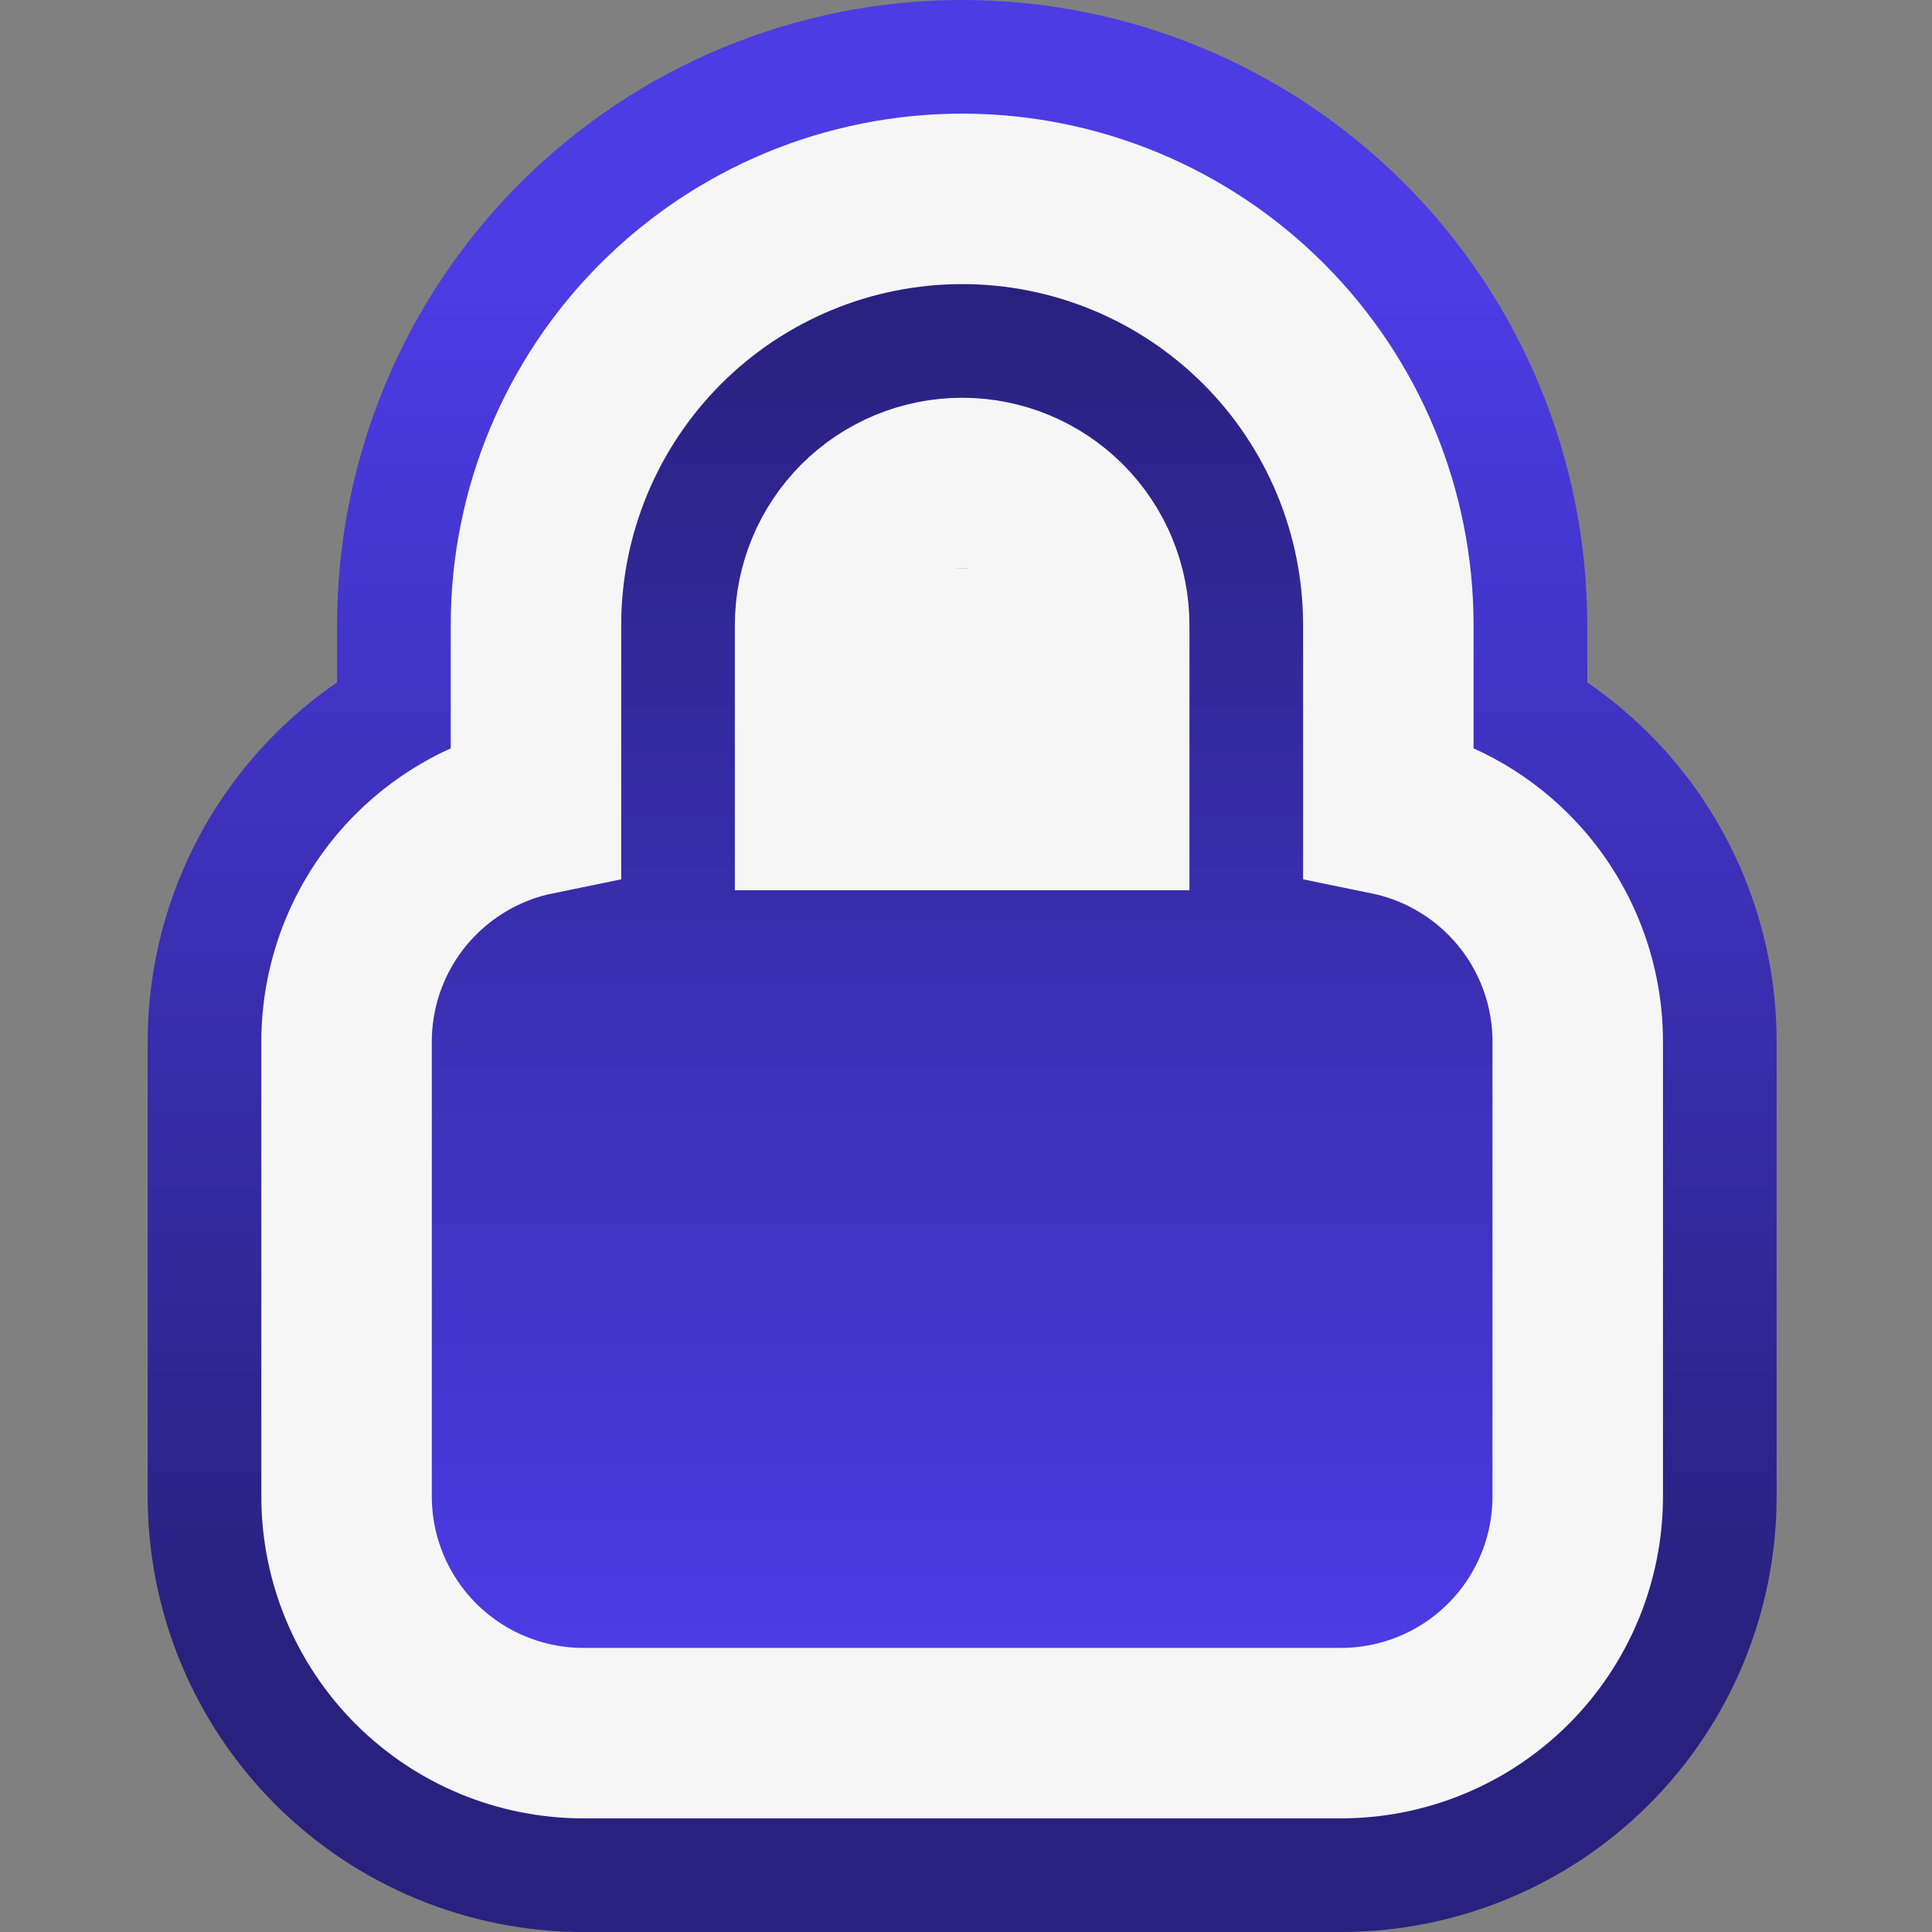 <svg width="60" height="60" viewBox="0 0 60 60" fill="none" xmlns="http://www.w3.org/2000/svg">
<rect x="0" y="0" width="60" height="60" fill="#808080" stroke="none"/>
<path d="M40.487 8.805L40.487 8.805C37.674 5.992 33.859 4.412 29.881 4.412C25.902 4.412 22.087 5.992 19.274 8.805C16.461 11.618 14.881 15.434 14.881 19.412V23.829C13.687 24.282 12.589 24.985 11.669 25.906C9.959 27.616 8.998 29.935 8.998 32.353V46.471C8.998 48.889 9.959 51.208 11.669 52.918C13.379 54.628 15.698 55.588 18.116 55.588H41.645C44.064 55.588 46.383 54.628 48.093 52.918C49.803 51.208 50.763 48.889 50.763 46.471V32.353C50.763 29.935 49.803 27.616 48.093 25.906C47.172 24.985 46.075 24.282 44.881 23.829V19.412C44.881 15.434 43.3 11.618 40.487 8.805ZM32.528 22.353C32.528 22.84 32.133 23.235 31.645 23.235H28.116C27.629 23.235 27.234 22.84 27.234 22.353V19.412C27.234 18.71 27.513 18.036 28.009 17.54C28.505 17.044 29.179 16.765 29.881 16.765C30.583 16.765 31.256 17.044 31.753 17.54C32.249 18.036 32.528 18.71 32.528 19.412V22.353Z" stroke="url(#paint0_linear_9167_25)" stroke-width="8.824"/>
<path d="M29.881 6.176C26.37 6.176 23.004 7.571 20.522 10.053C18.04 12.535 16.645 15.902 16.645 19.412V25.148C15.243 25.435 13.944 26.127 12.917 27.154C11.538 28.532 10.763 30.403 10.763 32.353V46.471C10.763 48.421 11.538 50.291 12.917 51.67C14.296 53.049 16.166 53.824 18.116 53.824H41.645C43.596 53.824 45.466 53.049 46.845 51.67C48.224 50.291 48.998 48.421 48.998 46.471V32.353C48.998 30.403 48.224 28.532 46.845 27.154C45.818 26.127 44.518 25.435 43.116 25.148V19.412C43.116 15.902 41.722 12.535 39.239 10.053C36.757 7.571 33.391 6.176 29.881 6.176ZM34.292 19.412V25H25.469V19.412C25.469 18.242 25.934 17.119 26.761 16.292C27.588 15.465 28.711 15 29.881 15C31.051 15 32.173 15.465 33 16.292C33.828 17.119 34.292 18.242 34.292 19.412Z" fill="url(#paint1_linear_9167_25)" stroke="#F6F6F6" stroke-width="5.294"/>
<rect x="27.527" y="17.647" width="5.294" height="5.294" fill="#F6F6F6"/>
<defs>
<linearGradient id="paint0_linear_9167_25" x1="29.881" y1="8.823" x2="29.881" y2="51.176" gradientUnits="userSpaceOnUse">
<stop stop-color="#4B3CE4"/>
<stop offset="1" stop-color="#29217E"/>
</linearGradient>
<linearGradient id="paint1_linear_9167_25" x1="29.881" y1="8.823" x2="29.881" y2="51.176" gradientUnits="userSpaceOnUse">
<stop stop-color="#29217E"/>
<stop offset="1" stop-color="#4B3CE4"/>
</linearGradient>
</defs>
</svg>
